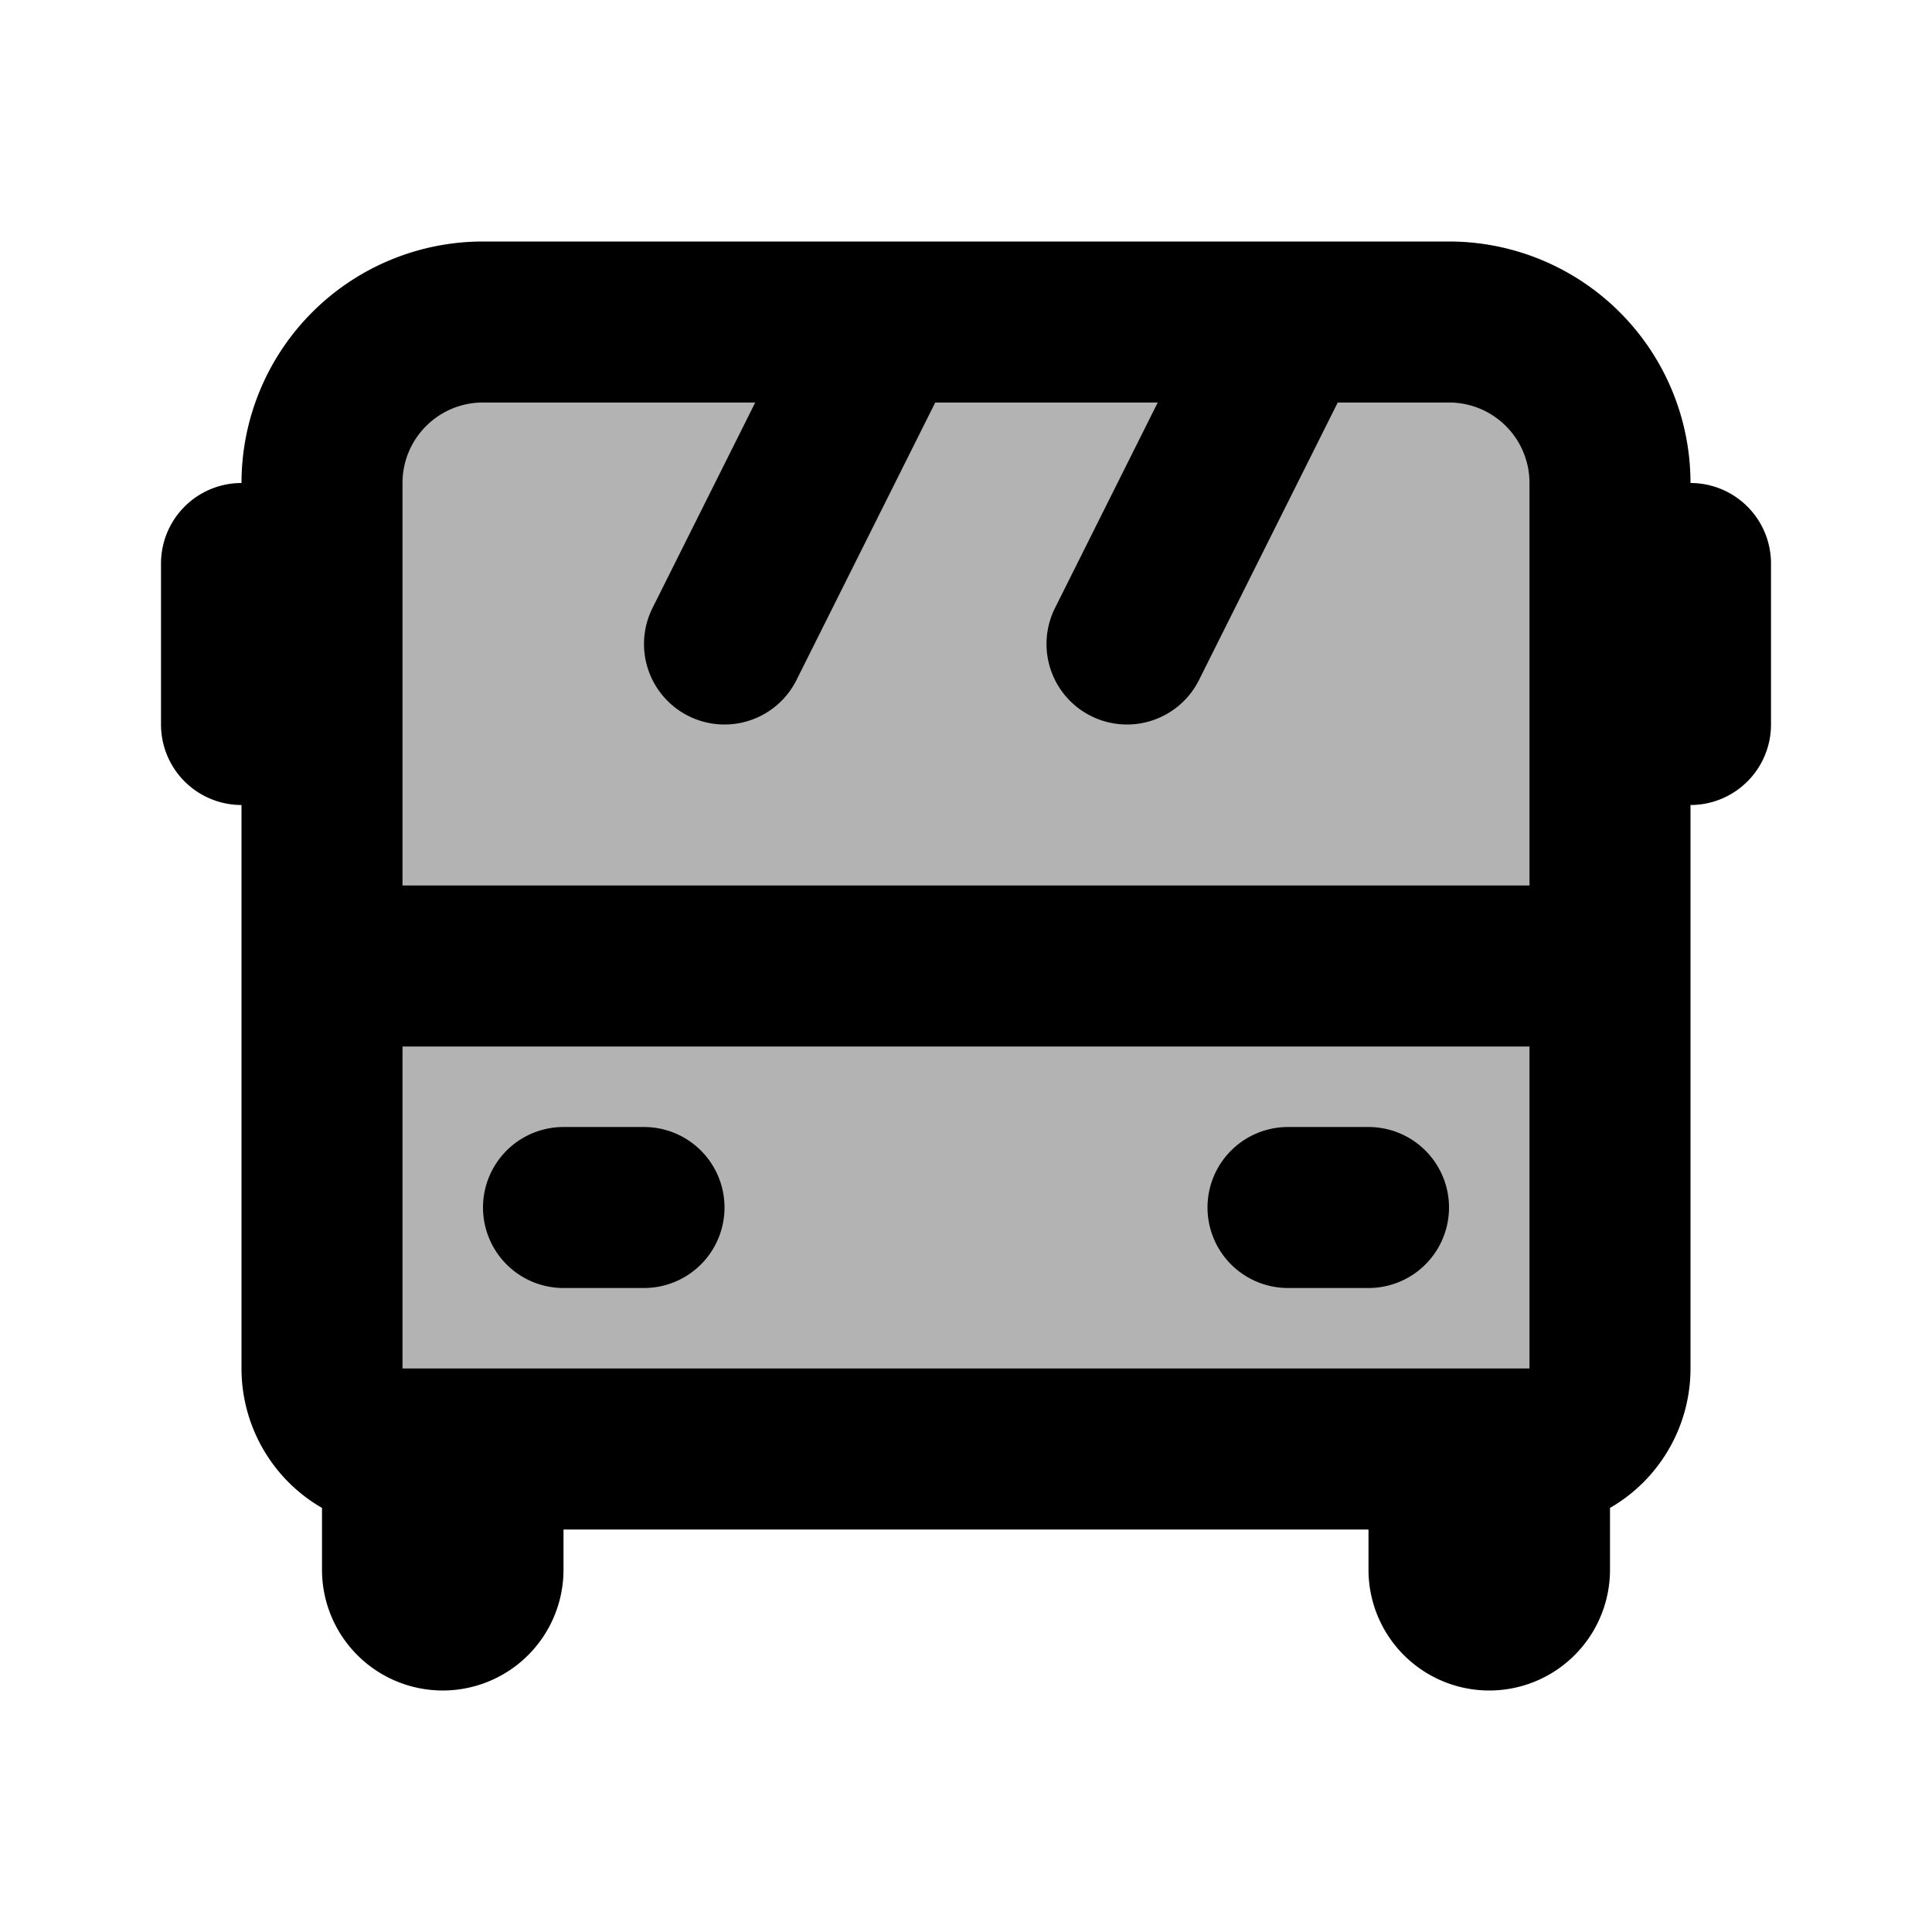 <svg xmlns="http://www.w3.org/2000/svg" width="24" height="24" viewBox="0 0 24 24" fill="none">
    <g fill="currentColor" opacity=".3">
        <path d="M4 6a2 2 0 0 1 2-2h12a2 2 0 0 1 2 2v11a1 1 0 0 1-1 1H5a1 1 0 0 1-1-1zM5.5 20a.5.5 0 0 1-.5-.5V18h1v1.5a.5.5 0 0 1-.5.5M18.5 20a.5.5 0 0 1-.5-.5V18h1v1.5a.5.5 0 0 1-.5.5"/>
    </g>
    <path stroke="currentColor" stroke-linecap="round" stroke-width="2" d="M4 12h16M7 15h1m8 0h1M3 7v2m18-2v2M9 8l2-4m3 4 2-4M5 18v1.5a.5.5 0 0 0 .5.5v0a.5.5 0 0 0 .5-.5V18zm13 0v1.5a.5.5 0 0 0 .5.5v0a.5.5 0 0 0 .5-.5V18zM5 18h14a1 1 0 0 0 1-1V6a2 2 0 0 0-2-2H6a2 2 0 0 0-2 2v11a1 1 0 0 0 1 1Z"/>
</svg>